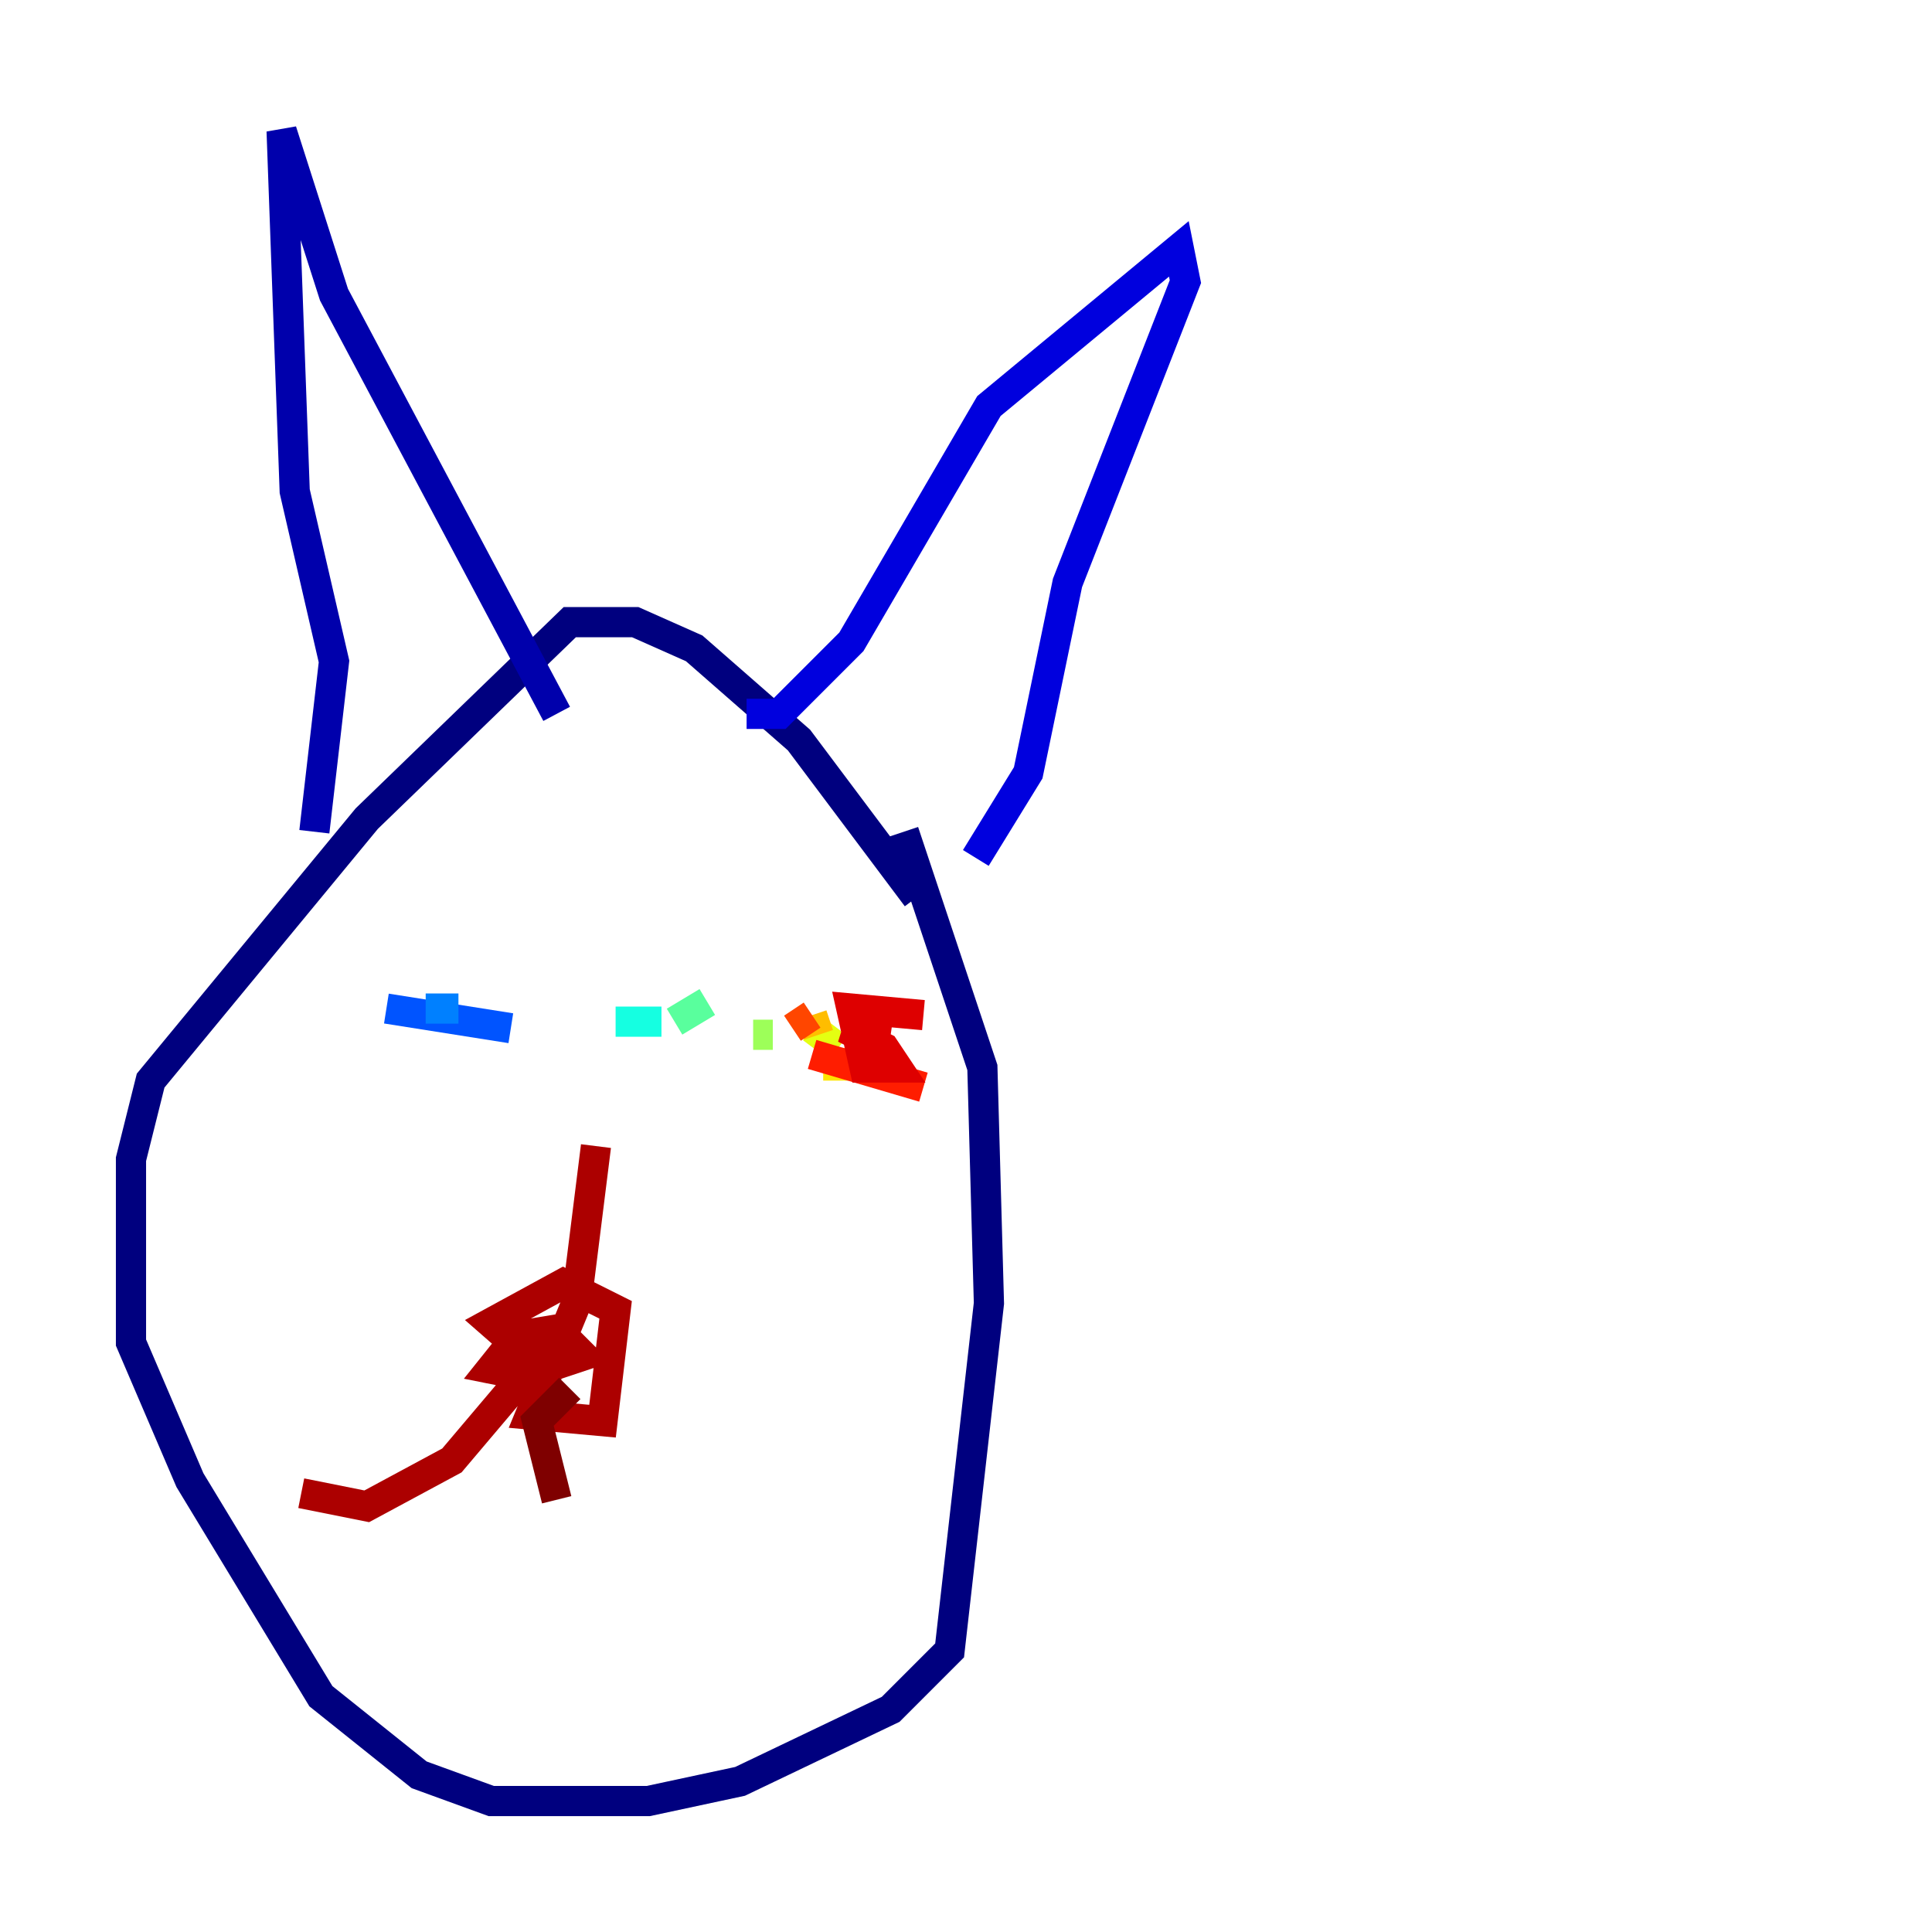 <?xml version="1.0" encoding="utf-8" ?>
<svg baseProfile="tiny" height="128" version="1.2" viewBox="0,0,128,128" width="128" xmlns="http://www.w3.org/2000/svg" xmlns:ev="http://www.w3.org/2001/xml-events" xmlns:xlink="http://www.w3.org/1999/xlink"><defs /><polyline fill="none" points="60.746,59.444 52.936,49.031 45.993,42.956 42.088,41.22 37.749,41.22 24.298,54.237 9.98,71.593 8.678,76.8 8.678,88.949 12.583,98.061 21.261,112.38 27.77,117.586 32.542,119.322 42.956,119.322 49.031,118.02 59.01,113.248 62.915,109.342 65.519,86.346 65.085,70.725 59.878,55.105" stroke="#00007f" stroke-width="2" /><polyline fill="none" points="20.827,55.105 22.129,43.824 19.525,32.542 18.658,8.678 22.129,19.525 36.881,47.295" stroke="#0000ac" stroke-width="2" /><polyline fill="none" points="49.464,47.295 51.634,47.295 56.407,42.522 65.519,26.902 78.102,16.488 78.536,18.658 70.725,38.617 68.122,51.2 64.651,56.841" stroke="#0000de" stroke-width="2" /><polyline fill="none" points="33.844,68.122 33.844,68.122" stroke="#0000ff" stroke-width="2" /><polyline fill="none" points="33.844,68.122 33.844,68.122" stroke="#0028ff" stroke-width="2" /><polyline fill="none" points="33.844,68.122 25.6,66.82" stroke="#0054ff" stroke-width="2" /><polyline fill="none" points="28.203,66.82 30.373,66.82" stroke="#0080ff" stroke-width="2" /><polyline fill="none" points="30.373,66.82 30.373,66.82" stroke="#00a8ff" stroke-width="2" /><polyline fill="none" points="30.373,66.82 30.373,66.82" stroke="#00d4ff" stroke-width="2" /><polyline fill="none" points="40.786,67.688 43.824,67.688" stroke="#15ffe1" stroke-width="2" /><polyline fill="none" points="53.803,64.217 53.803,64.217" stroke="#36ffc0" stroke-width="2" /><polyline fill="none" points="46.861,66.386 44.691,67.688" stroke="#59ff9d" stroke-width="2" /><polyline fill="none" points="48.163,68.556 48.163,68.556" stroke="#7cff79" stroke-width="2" /><polyline fill="none" points="49.898,68.556 51.2,68.556" stroke="#9dff59" stroke-width="2" /><polyline fill="none" points="53.803,68.122 53.803,68.122" stroke="#c0ff36" stroke-width="2" /><polyline fill="none" points="53.803,68.122 55.539,69.424" stroke="#e4ff12" stroke-width="2" /><polyline fill="none" points="55.539,69.424 55.539,71.593" stroke="#ffe500" stroke-width="2" /><polyline fill="none" points="54.237,68.556 53.803,67.254" stroke="#ffbd00" stroke-width="2" /><polyline fill="none" points="53.803,67.254 53.803,67.254" stroke="#ff9400" stroke-width="2" /><polyline fill="none" points="53.803,67.254 53.803,67.254" stroke="#ff6f00" stroke-width="2" /><polyline fill="none" points="53.803,67.254 52.502,68.122" stroke="#ff4600" stroke-width="2" /><polyline fill="none" points="53.803,69.858 61.18,72.027" stroke="#ff1d00" stroke-width="2" /><polyline fill="none" points="61.18,67.254 56.407,66.82 57.275,70.725 59.444,70.725 58.576,69.424 55.973,68.122 59.01,68.556" stroke="#de0000" stroke-width="2" /><polyline fill="none" points="39.485,75.932 38.183,86.346 35.146,93.722 39.919,94.156 40.786,86.78 37.315,85.044 32.542,87.647 36.014,90.685 38.617,89.817 36.881,88.081 34.278,88.515 32.542,90.685 34.712,91.119 29.939,96.759 24.298,99.797 19.959,98.929" stroke="#ac0000" stroke-width="2" /><polyline fill="none" points="37.749,91.986 35.58,94.156 36.881,99.363" stroke="#7f0000" stroke-width="2" /></svg>